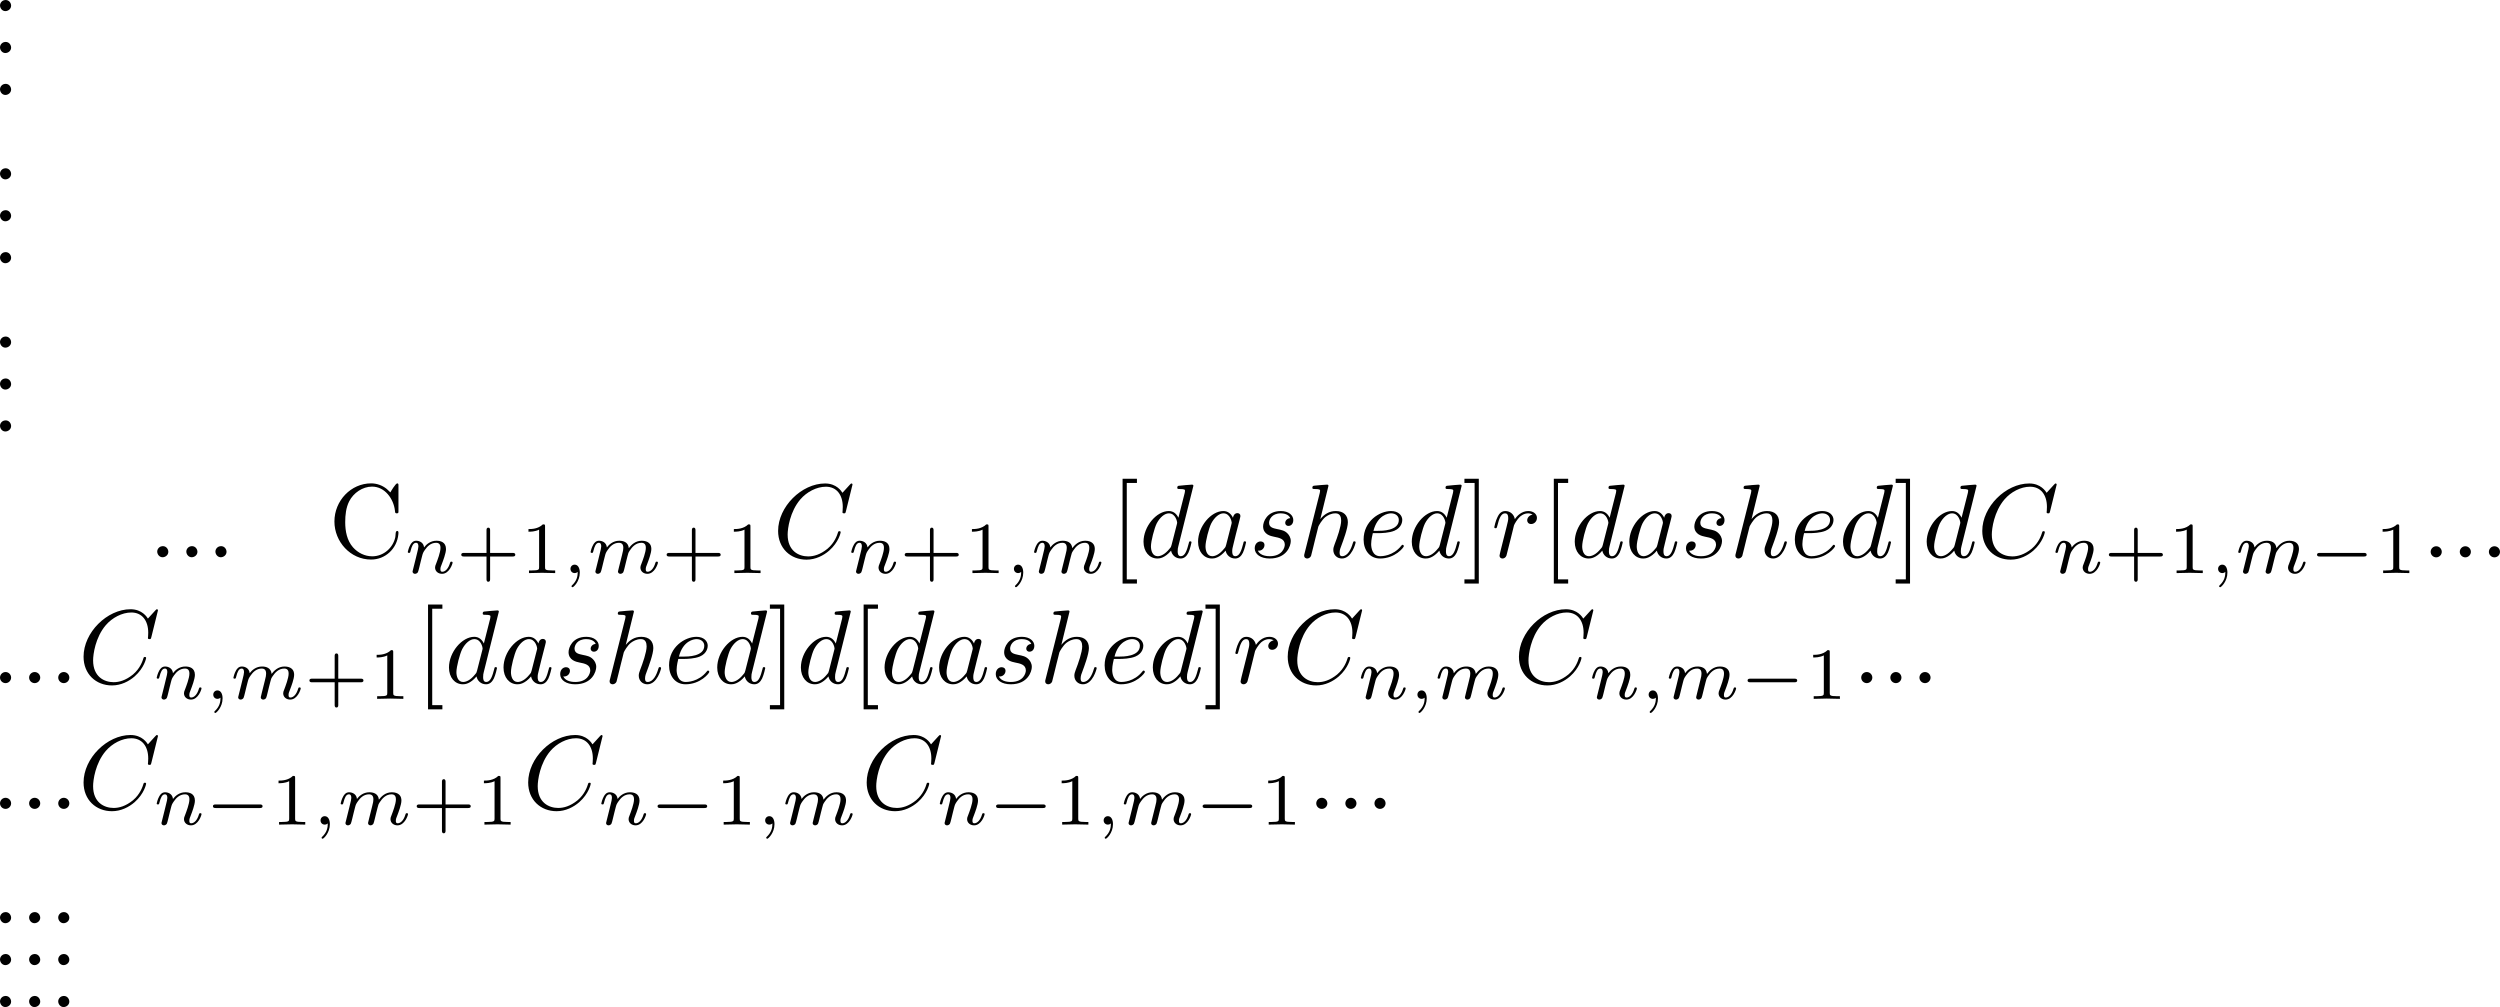 <?xml version='1.0' encoding='UTF-8'?>
<!-- This file was generated by dvisvgm 3.4.1 -->
<svg version='1.1' xmlns='http://www.w3.org/2000/svg' xmlns:xlink='http://www.w3.org/1999/xlink' width='356.467pt' height='143.592pt' viewBox='-42.935 20.017 356.467 143.592'>
<defs>
<path id='g1-0' d='M5.189-1.576C5.3-1.576 5.467-1.576 5.467-1.743C5.467-1.918 5.307-1.918 5.189-1.918H1.032C.921-1.918 .753-1.918 .753-1.75C.753-1.576 .914-1.576 1.032-1.576H5.189Z'/>
<path id='g4-91' d='M2.54 2.491V2.092H1.574V-7.073H2.54V-7.472H1.176V2.491H2.54Z'/>
<path id='g4-93' d='M1.584-7.472H.219V-7.073H1.186V2.092H.219V2.491H1.584V-7.472Z'/>
<path id='g2-58' d='M1.913-.528C1.913-.817 1.674-1.056 1.385-1.056S.857-.817 .857-.528S1.096 0 1.385 0S1.913-.239 1.913-.528Z'/>
<path id='g2-67' d='M7.572-6.924C7.572-6.954 7.552-7.024 7.462-7.024C7.432-7.024 7.422-7.014 7.313-6.904L6.615-6.137C6.526-6.276 6.067-7.024 4.961-7.024C2.74-7.024 .498-4.822 .498-2.511C.498-.867 1.674 .219 3.198 .219C4.065 .219 4.822-.179 5.35-.638C6.276-1.455 6.446-2.361 6.446-2.391C6.446-2.491 6.346-2.491 6.326-2.491C6.267-2.491 6.217-2.471 6.197-2.391C6.107-2.102 5.878-1.395 5.191-.817C4.503-.259 3.875-.09 3.357-.09C2.461-.09 1.405-.608 1.405-2.162C1.405-2.73 1.614-4.344 2.61-5.509C3.218-6.217 4.154-6.715 5.041-6.715C6.057-6.715 6.645-5.948 6.645-4.792C6.645-4.394 6.615-4.384 6.615-4.284S6.725-4.184 6.765-4.184C6.894-4.184 6.894-4.204 6.944-4.384L7.572-6.924Z'/>
<path id='g2-97' d='M3.716-3.766C3.537-4.134 3.248-4.403 2.8-4.403C1.634-4.403 .399-2.939 .399-1.484C.399-.548 .946 .11 1.724 .11C1.923 .11 2.421 .07 3.019-.638C3.098-.219 3.447 .11 3.925 .11C4.274 .11 4.503-.12 4.663-.438C4.832-.797 4.961-1.405 4.961-1.425C4.961-1.524 4.872-1.524 4.842-1.524C4.742-1.524 4.732-1.484 4.702-1.345C4.533-.697 4.354-.11 3.945-.11C3.676-.11 3.646-.369 3.646-.568C3.646-.787 3.666-.867 3.776-1.305C3.885-1.724 3.905-1.823 3.995-2.202L4.354-3.597C4.423-3.875 4.423-3.895 4.423-3.935C4.423-4.105 4.304-4.204 4.134-4.204C3.895-4.204 3.746-3.985 3.716-3.766ZM3.068-1.186C3.019-1.006 3.019-.986 2.869-.817C2.431-.269 2.022-.11 1.743-.11C1.245-.11 1.106-.658 1.106-1.046C1.106-1.544 1.425-2.77 1.654-3.228C1.963-3.816 2.411-4.184 2.809-4.184C3.457-4.184 3.597-3.367 3.597-3.308S3.577-3.188 3.567-3.138L3.068-1.186Z'/>
<path id='g2-100' d='M5.141-6.804C5.141-6.814 5.141-6.914 5.011-6.914C4.862-6.914 3.915-6.824 3.746-6.804C3.666-6.795 3.606-6.745 3.606-6.615C3.606-6.496 3.696-6.496 3.846-6.496C4.324-6.496 4.344-6.426 4.344-6.326L4.314-6.127L3.716-3.766C3.537-4.134 3.248-4.403 2.8-4.403C1.634-4.403 .399-2.939 .399-1.484C.399-.548 .946 .11 1.724 .11C1.923 .11 2.421 .07 3.019-.638C3.098-.219 3.447 .11 3.925 .11C4.274 .11 4.503-.12 4.663-.438C4.832-.797 4.961-1.405 4.961-1.425C4.961-1.524 4.872-1.524 4.842-1.524C4.742-1.524 4.732-1.484 4.702-1.345C4.533-.697 4.354-.11 3.945-.11C3.676-.11 3.646-.369 3.646-.568C3.646-.807 3.666-.877 3.706-1.046L5.141-6.804ZM3.068-1.186C3.019-1.006 3.019-.986 2.869-.817C2.431-.269 2.022-.11 1.743-.11C1.245-.11 1.106-.658 1.106-1.046C1.106-1.544 1.425-2.77 1.654-3.228C1.963-3.816 2.411-4.184 2.809-4.184C3.457-4.184 3.597-3.367 3.597-3.308S3.577-3.188 3.567-3.138L3.068-1.186Z'/>
<path id='g2-101' d='M1.863-2.301C2.152-2.301 2.889-2.321 3.387-2.531C4.085-2.829 4.134-3.417 4.134-3.557C4.134-3.995 3.756-4.403 3.068-4.403C1.963-4.403 .458-3.437 .458-1.694C.458-.677 1.046 .11 2.022 .11C3.447 .11 4.284-.946 4.284-1.066C4.284-1.126 4.224-1.196 4.164-1.196C4.115-1.196 4.095-1.176 4.035-1.096C3.248-.11 2.162-.11 2.042-.11C1.265-.11 1.176-.946 1.176-1.265C1.176-1.385 1.186-1.694 1.335-2.301H1.863ZM1.395-2.521C1.783-4.035 2.809-4.184 3.068-4.184C3.537-4.184 3.806-3.895 3.806-3.557C3.806-2.521 2.212-2.521 1.803-2.521H1.395Z'/>
<path id='g2-104' d='M2.859-6.804C2.859-6.814 2.859-6.914 2.73-6.914C2.501-6.914 1.773-6.834 1.514-6.814C1.435-6.804 1.325-6.795 1.325-6.615C1.325-6.496 1.415-6.496 1.564-6.496C2.042-6.496 2.062-6.426 2.062-6.326L2.032-6.127L.588-.389C.548-.249 .548-.229 .548-.169C.548 .06 .747 .11 .837 .11C.996 .11 1.156-.01 1.205-.149L1.395-.907L1.614-1.803C1.674-2.022 1.733-2.242 1.783-2.471C1.803-2.531 1.883-2.859 1.893-2.919C1.923-3.009 2.232-3.567 2.57-3.836C2.79-3.995 3.098-4.184 3.527-4.184S4.065-3.846 4.065-3.487C4.065-2.949 3.686-1.863 3.447-1.255C3.367-1.026 3.318-.907 3.318-.707C3.318-.239 3.666 .11 4.134 .11C5.071 .11 5.44-1.345 5.44-1.425C5.44-1.524 5.35-1.524 5.32-1.524C5.22-1.524 5.22-1.494 5.171-1.345C5.021-.817 4.702-.11 4.154-.11C3.985-.11 3.915-.209 3.915-.438C3.915-.687 4.005-.927 4.095-1.146C4.254-1.574 4.702-2.76 4.702-3.337C4.702-3.985 4.304-4.403 3.557-4.403C2.929-4.403 2.451-4.095 2.082-3.636L2.859-6.804Z'/>
<path id='g2-114' d='M.877-.588C.847-.438 .787-.209 .787-.159C.787 .02 .927 .11 1.076 .11C1.196 .11 1.375 .03 1.445-.169C1.465-.209 1.803-1.564 1.843-1.743C1.923-2.072 2.102-2.77 2.162-3.039C2.202-3.168 2.481-3.636 2.72-3.856C2.8-3.925 3.088-4.184 3.517-4.184C3.776-4.184 3.925-4.065 3.935-4.065C3.636-4.015 3.417-3.776 3.417-3.517C3.417-3.357 3.527-3.168 3.796-3.168S4.344-3.397 4.344-3.756C4.344-4.105 4.025-4.403 3.517-4.403C2.869-4.403 2.431-3.915 2.242-3.636C2.162-4.085 1.803-4.403 1.335-4.403C.877-4.403 .687-4.015 .598-3.836C.418-3.497 .289-2.899 .289-2.869C.289-2.77 .389-2.77 .408-2.77C.508-2.77 .518-2.78 .578-2.999C.747-3.706 .946-4.184 1.305-4.184C1.474-4.184 1.614-4.105 1.614-3.726C1.614-3.517 1.584-3.407 1.455-2.889L.877-.588Z'/>
<path id='g2-115' d='M3.895-3.726C3.616-3.716 3.417-3.497 3.417-3.278C3.417-3.138 3.507-2.989 3.726-2.989S4.184-3.158 4.184-3.547C4.184-3.995 3.756-4.403 2.999-4.403C1.684-4.403 1.315-3.387 1.315-2.949C1.315-2.172 2.052-2.022 2.341-1.963C2.859-1.863 3.377-1.753 3.377-1.205C3.377-.946 3.148-.11 1.953-.11C1.813-.11 1.046-.11 .817-.638C1.196-.588 1.445-.887 1.445-1.166C1.445-1.395 1.285-1.514 1.076-1.514C.817-1.514 .518-1.305 .518-.857C.518-.289 1.086 .11 1.943 .11C3.557 .11 3.945-1.096 3.945-1.544C3.945-1.903 3.756-2.152 3.636-2.271C3.367-2.55 3.078-2.6 2.64-2.69C2.281-2.77 1.883-2.839 1.883-3.288C1.883-3.577 2.122-4.184 2.999-4.184C3.248-4.184 3.746-4.115 3.895-3.726Z'/>
<path id='g5-43' d='M3.229-1.576H5.363C5.454-1.576 5.621-1.576 5.621-1.743C5.621-1.918 5.461-1.918 5.363-1.918H3.229V-4.059C3.229-4.149 3.229-4.317 3.062-4.317C2.887-4.317 2.887-4.156 2.887-4.059V-1.918H.746C.656-1.918 .488-1.918 .488-1.75C.488-1.576 .649-1.576 .746-1.576H2.887V.565C2.887 .656 2.887 .823 3.055 .823C3.229 .823 3.229 .663 3.229 .565V-1.576Z'/>
<path id='g5-49' d='M2.336-4.435C2.336-4.624 2.322-4.631 2.127-4.631C1.681-4.191 1.046-4.184 .76-4.184V-3.933C.928-3.933 1.388-3.933 1.771-4.129V-.572C1.771-.342 1.771-.251 1.074-.251H.809V0C.934-.007 1.792-.028 2.05-.028C2.267-.028 3.145-.007 3.299 0V-.251H3.034C2.336-.251 2.336-.342 2.336-.572V-4.435Z'/>
<path id='g3-59' d='M1.471-.112C1.471 .272 1.402 .718 .928 1.165C.9 1.193 .879 1.213 .879 1.248C.879 1.297 .934 1.346 .976 1.346C1.074 1.346 1.667 .788 1.667-.042C1.667-.474 1.499-.802 1.179-.802C.948-.802 .781-.621 .781-.404C.781-.181 .941 0 1.186 0C1.353 0 1.465-.112 1.471-.112Z'/>
<path id='g3-109' d='M3.027-.565C2.992-.425 2.929-.188 2.929-.153C2.929 0 3.055 .07 3.166 .07C3.292 .07 3.403-.021 3.438-.084S3.529-.37 3.564-.516C3.599-.649 3.675-.969 3.717-1.144C3.759-1.297 3.801-1.451 3.836-1.611C3.912-1.911 3.912-1.925 4.052-2.141C4.275-2.483 4.624-2.88 5.168-2.88C5.558-2.88 5.579-2.559 5.579-2.392C5.579-1.974 5.279-1.2 5.168-.907C5.091-.711 5.063-.649 5.063-.53C5.063-.16 5.37 .07 5.726 .07C6.423 .07 6.73-.893 6.73-.997C6.73-1.088 6.639-1.088 6.618-1.088C6.521-1.088 6.514-1.046 6.486-.969C6.325-.411 6.025-.126 5.746-.126C5.6-.126 5.572-.223 5.572-.37C5.572-.53 5.607-.621 5.733-.934C5.816-1.151 6.102-1.89 6.102-2.28C6.102-2.392 6.102-2.685 5.844-2.887C5.726-2.978 5.523-3.075 5.196-3.075C4.568-3.075 4.184-2.664 3.961-2.371C3.905-2.964 3.41-3.075 3.055-3.075C2.476-3.075 2.085-2.72 1.876-2.441C1.827-2.922 1.416-3.075 1.13-3.075C.83-3.075 .669-2.859 .579-2.699C.425-2.441 .328-2.043 .328-2.008C.328-1.918 .425-1.918 .446-1.918C.544-1.918 .551-1.939 .6-2.127C.704-2.538 .837-2.88 1.109-2.88C1.29-2.88 1.339-2.727 1.339-2.538C1.339-2.406 1.276-2.148 1.227-1.96S1.109-1.485 1.074-1.332L.851-.439C.823-.349 .781-.174 .781-.153C.781 0 .907 .07 1.018 .07C1.144 .07 1.255-.021 1.29-.084S1.381-.37 1.416-.516C1.451-.649 1.527-.969 1.569-1.144C1.611-1.297 1.653-1.451 1.688-1.611C1.764-1.897 1.778-1.953 1.981-2.239C2.176-2.518 2.504-2.88 3.027-2.88C3.431-2.88 3.438-2.525 3.438-2.392C3.438-2.218 3.417-2.127 3.32-1.736L3.027-.565Z'/>
<path id='g3-110' d='M.851-.439C.823-.349 .781-.174 .781-.153C.781 0 .907 .07 1.018 .07C1.144 .07 1.255-.021 1.29-.084S1.381-.37 1.416-.516C1.451-.649 1.527-.969 1.569-1.144C1.611-1.297 1.653-1.451 1.688-1.611C1.764-1.897 1.778-1.953 1.981-2.239C2.176-2.518 2.504-2.88 3.027-2.88C3.431-2.88 3.438-2.525 3.438-2.392C3.438-1.974 3.138-1.2 3.027-.907C2.95-.711 2.922-.649 2.922-.53C2.922-.16 3.229 .07 3.585 .07C4.282 .07 4.589-.893 4.589-.997C4.589-1.088 4.498-1.088 4.477-1.088C4.38-1.088 4.373-1.046 4.345-.969C4.184-.411 3.884-.126 3.605-.126C3.459-.126 3.431-.223 3.431-.37C3.431-.53 3.466-.621 3.592-.934C3.675-1.151 3.961-1.89 3.961-2.28C3.961-2.957 3.424-3.075 3.055-3.075C2.476-3.075 2.085-2.72 1.876-2.441C1.827-2.922 1.416-3.075 1.13-3.075C.83-3.075 .669-2.859 .579-2.699C.425-2.441 .328-2.043 .328-2.008C.328-1.918 .425-1.918 .446-1.918C.544-1.918 .551-1.939 .6-2.127C.704-2.538 .837-2.88 1.109-2.88C1.29-2.88 1.339-2.727 1.339-2.538C1.339-2.406 1.276-2.148 1.227-1.96S1.109-1.485 1.074-1.332L.851-.439Z'/>
<path id='g0-46' d='M1.305-1.056C1.056-1.026 .857-.797 .857-.548S1.056-.01 1.365-.01C1.634-.01 1.913-.219 1.913-.528C1.913-.787 1.714-1.066 1.395-1.066C1.365-1.066 1.335-1.056 1.305-1.056Z'/>
<path id='g0-67' d='M5.868-6.177C5.748-6.276 5.639-6.406 5.519-6.506C5.101-6.844 4.573-7.034 4.035-7.034C2.122-7.034 .548-5.39 .548-3.407C.548-1.494 2.062 .209 4.035 .209C5.38 .209 6.496-.817 6.625-2.192C6.635-2.242 6.635-2.281 6.635-2.331C6.635-2.441 6.605-2.511 6.516-2.511C6.326-2.511 6.376-2.122 6.336-1.923C6.127-.917 5.23-.1 4.144-.1C3.437-.1 2.78-.428 2.311-.956C1.743-1.604 1.574-2.491 1.574-3.337C1.574-4.015 1.644-4.722 1.953-5.33C2.361-6.127 3.218-6.725 4.125-6.725C5.36-6.725 6.167-5.549 6.296-4.473C6.326-4.364 6.267-4.184 6.476-4.184C6.615-4.184 6.635-4.244 6.635-4.344V-6.874C6.635-6.944 6.625-7.034 6.516-7.034C6.366-7.034 5.898-6.247 5.868-6.177Z'/>
</defs>
<g id='page1' transform='matrix(1.5 0 0 1.5 0 0)'>
<use x='-29.48' y='14.411' xlink:href='#g0-46'/>
<use x='-29.48' y='18.396' xlink:href='#g0-46'/>
<use x='-29.48' y='22.381' xlink:href='#g0-46'/>
<use x='-29.48' y='30.406' xlink:href='#g0-46'/>
<use x='-29.48' y='34.391' xlink:href='#g0-46'/>
<use x='-29.48' y='38.376' xlink:href='#g0-46'/>
<use x='-29.48' y='46.401' xlink:href='#g0-46'/>
<use x='-29.48' y='50.386' xlink:href='#g0-46'/>
<use x='-29.48' y='54.371' xlink:href='#g0-46'/>
<use x='-14.536' y='66.326' xlink:href='#g0-46'/>
<use x='-11.769' y='66.326' xlink:href='#g0-46'/>
<use x='-9.003' y='66.326' xlink:href='#g0-46'/>
<use x='2.618' y='66.326' xlink:href='#g0-67'/>
<use x='9.811' y='67.821' xlink:href='#g3-110'/>
<use x='14.736' y='67.821' xlink:href='#g5-43'/>
<use x='20.852' y='67.821' xlink:href='#g5-49'/>
<use x='24.823' y='67.821' xlink:href='#g3-59'/>
<use x='27.189' y='67.821' xlink:href='#g3-109'/>
<use x='34.259' y='67.821' xlink:href='#g5-43'/>
<use x='40.375' y='67.821' xlink:href='#g5-49'/>
<use x='44.844' y='66.326' xlink:href='#g2-67'/>
<use x='51.965' y='67.821' xlink:href='#g3-110'/>
<use x='56.89' y='67.821' xlink:href='#g5-43'/>
<use x='63.006' y='67.821' xlink:href='#g5-49'/>
<use x='66.977' y='67.821' xlink:href='#g3-59'/>
<use x='69.343' y='67.821' xlink:href='#g3-109'/>
<use x='76.911' y='66.326' xlink:href='#g4-91'/>
<use x='79.678' y='66.326' xlink:href='#g2-100'/>
<use x='84.863' y='66.326' xlink:href='#g2-97'/>
<use x='90.13' y='66.326' xlink:href='#g2-115'/>
<use x='94.8' y='66.326' xlink:href='#g2-104'/>
<use x='100.54' y='66.326' xlink:href='#g2-101'/>
<use x='105.179' y='66.326' xlink:href='#g2-100'/>
<use x='110.364' y='66.326' xlink:href='#g4-93'/>
<use x='113.131' y='66.326' xlink:href='#g2-114'/>
<use x='117.903' y='66.326' xlink:href='#g4-91'/>
<use x='120.67' y='66.326' xlink:href='#g2-100'/>
<use x='125.856' y='66.326' xlink:href='#g2-97'/>
<use x='131.122' y='66.326' xlink:href='#g2-115'/>
<use x='135.792' y='66.326' xlink:href='#g2-104'/>
<use x='141.532' y='66.326' xlink:href='#g2-101'/>
<use x='146.171' y='66.326' xlink:href='#g2-100'/>
<use x='151.356' y='66.326' xlink:href='#g4-93'/>
<use x='154.124' y='66.326' xlink:href='#g2-100'/>
<use x='159.309' y='66.326' xlink:href='#g2-67'/>
<use x='166.43' y='67.821' xlink:href='#g3-110'/>
<use x='171.354' y='67.821' xlink:href='#g5-43'/>
<use x='177.47' y='67.821' xlink:href='#g5-49'/>
<use x='181.442' y='67.821' xlink:href='#g3-59'/>
<use x='183.808' y='67.821' xlink:href='#g3-109'/>
<use x='190.877' y='67.821' xlink:href='#g1-0'/>
<use x='197.104' y='67.821' xlink:href='#g5-49'/>
<use x='201.573' y='66.326' xlink:href='#g2-58'/>
<use x='204.341' y='66.326' xlink:href='#g2-58'/>
<use x='207.108' y='66.326' xlink:href='#g2-58'/>
<use x='-29.48' y='78.282' xlink:href='#g2-58'/>
<use x='-26.713' y='78.282' xlink:href='#g2-58'/>
<use x='-23.945' y='78.282' xlink:href='#g2-58'/>
<use x='-21.178' y='78.282' xlink:href='#g2-67'/>
<use x='-14.057' y='79.776' xlink:href='#g3-110'/>
<use x='-9.133' y='79.776' xlink:href='#g3-59'/>
<use x='-6.766' y='79.776' xlink:href='#g3-109'/>
<use x='.303' y='79.776' xlink:href='#g5-43'/>
<use x='6.419' y='79.776' xlink:href='#g5-49'/>
<use x='10.889' y='78.282' xlink:href='#g4-91'/>
<use x='13.656' y='78.282' xlink:href='#g2-100'/>
<use x='18.841' y='78.282' xlink:href='#g2-97'/>
<use x='24.108' y='78.282' xlink:href='#g2-115'/>
<use x='28.778' y='78.282' xlink:href='#g2-104'/>
<use x='34.518' y='78.282' xlink:href='#g2-101'/>
<use x='39.156' y='78.282' xlink:href='#g2-100'/>
<use x='44.342' y='78.282' xlink:href='#g4-93'/>
<use x='47.109' y='78.282' xlink:href='#g2-100'/>
<use x='52.295' y='78.282' xlink:href='#g4-91'/>
<use x='55.062' y='78.282' xlink:href='#g2-100'/>
<use x='60.248' y='78.282' xlink:href='#g2-97'/>
<use x='65.514' y='78.282' xlink:href='#g2-115'/>
<use x='70.184' y='78.282' xlink:href='#g2-104'/>
<use x='75.924' y='78.282' xlink:href='#g2-101'/>
<use x='80.563' y='78.282' xlink:href='#g2-100'/>
<use x='85.748' y='78.282' xlink:href='#g4-93'/>
<use x='88.516' y='78.282' xlink:href='#g2-114'/>
<use x='93.287' y='78.282' xlink:href='#g2-67'/>
<use x='100.408' y='79.776' xlink:href='#g3-110'/>
<use x='105.332' y='79.776' xlink:href='#g3-59'/>
<use x='107.699' y='79.776' xlink:href='#g3-109'/>
<use x='115.266' y='78.282' xlink:href='#g2-67'/>
<use x='122.387' y='79.776' xlink:href='#g3-110'/>
<use x='127.312' y='79.776' xlink:href='#g3-59'/>
<use x='129.678' y='79.776' xlink:href='#g3-109'/>
<use x='136.747' y='79.776' xlink:href='#g1-0'/>
<use x='142.974' y='79.776' xlink:href='#g5-49'/>
<use x='147.443' y='78.282' xlink:href='#g2-58'/>
<use x='150.211' y='78.282' xlink:href='#g2-58'/>
<use x='152.978' y='78.282' xlink:href='#g2-58'/>
<use x='-29.48' y='90.237' xlink:href='#g2-58'/>
<use x='-26.713' y='90.237' xlink:href='#g2-58'/>
<use x='-23.945' y='90.237' xlink:href='#g2-58'/>
<use x='-21.178' y='90.237' xlink:href='#g2-67'/>
<use x='-14.057' y='91.731' xlink:href='#g3-110'/>
<use x='-9.133' y='91.731' xlink:href='#g1-0'/>
<use x='-2.906' y='91.731' xlink:href='#g5-49'/>
<use x='1.065' y='91.731' xlink:href='#g3-59'/>
<use x='3.432' y='91.731' xlink:href='#g3-109'/>
<use x='10.501' y='91.731' xlink:href='#g5-43'/>
<use x='16.617' y='91.731' xlink:href='#g5-49'/>
<use x='21.086' y='90.237' xlink:href='#g2-67'/>
<use x='28.207' y='91.731' xlink:href='#g3-110'/>
<use x='33.132' y='91.731' xlink:href='#g1-0'/>
<use x='39.359' y='91.731' xlink:href='#g5-49'/>
<use x='43.33' y='91.731' xlink:href='#g3-59'/>
<use x='45.696' y='91.731' xlink:href='#g3-109'/>
<use x='53.264' y='90.237' xlink:href='#g2-67'/>
<use x='60.384' y='91.731' xlink:href='#g3-110'/>
<use x='65.309' y='91.731' xlink:href='#g1-0'/>
<use x='71.536' y='91.731' xlink:href='#g5-49'/>
<use x='75.507' y='91.731' xlink:href='#g3-59'/>
<use x='77.873' y='91.731' xlink:href='#g3-109'/>
<use x='84.943' y='91.731' xlink:href='#g1-0'/>
<use x='91.169' y='91.731' xlink:href='#g5-49'/>
<use x='95.639' y='90.237' xlink:href='#g2-58'/>
<use x='98.406' y='90.237' xlink:href='#g2-58'/>
<use x='101.173' y='90.237' xlink:href='#g2-58'/>
<use x='-29.48' y='101.112' xlink:href='#g0-46'/>
<use x='-29.48' y='105.097' xlink:href='#g0-46'/>
<use x='-29.48' y='109.083' xlink:href='#g0-46'/>
<use x='-26.713' y='101.112' xlink:href='#g0-46'/>
<use x='-26.713' y='105.097' xlink:href='#g0-46'/>
<use x='-26.713' y='109.083' xlink:href='#g0-46'/>
<use x='-23.947' y='101.112' xlink:href='#g0-46'/>
<use x='-23.947' y='105.097' xlink:href='#g0-46'/>
<use x='-23.947' y='109.083' xlink:href='#g0-46'/>
</g>
</svg>